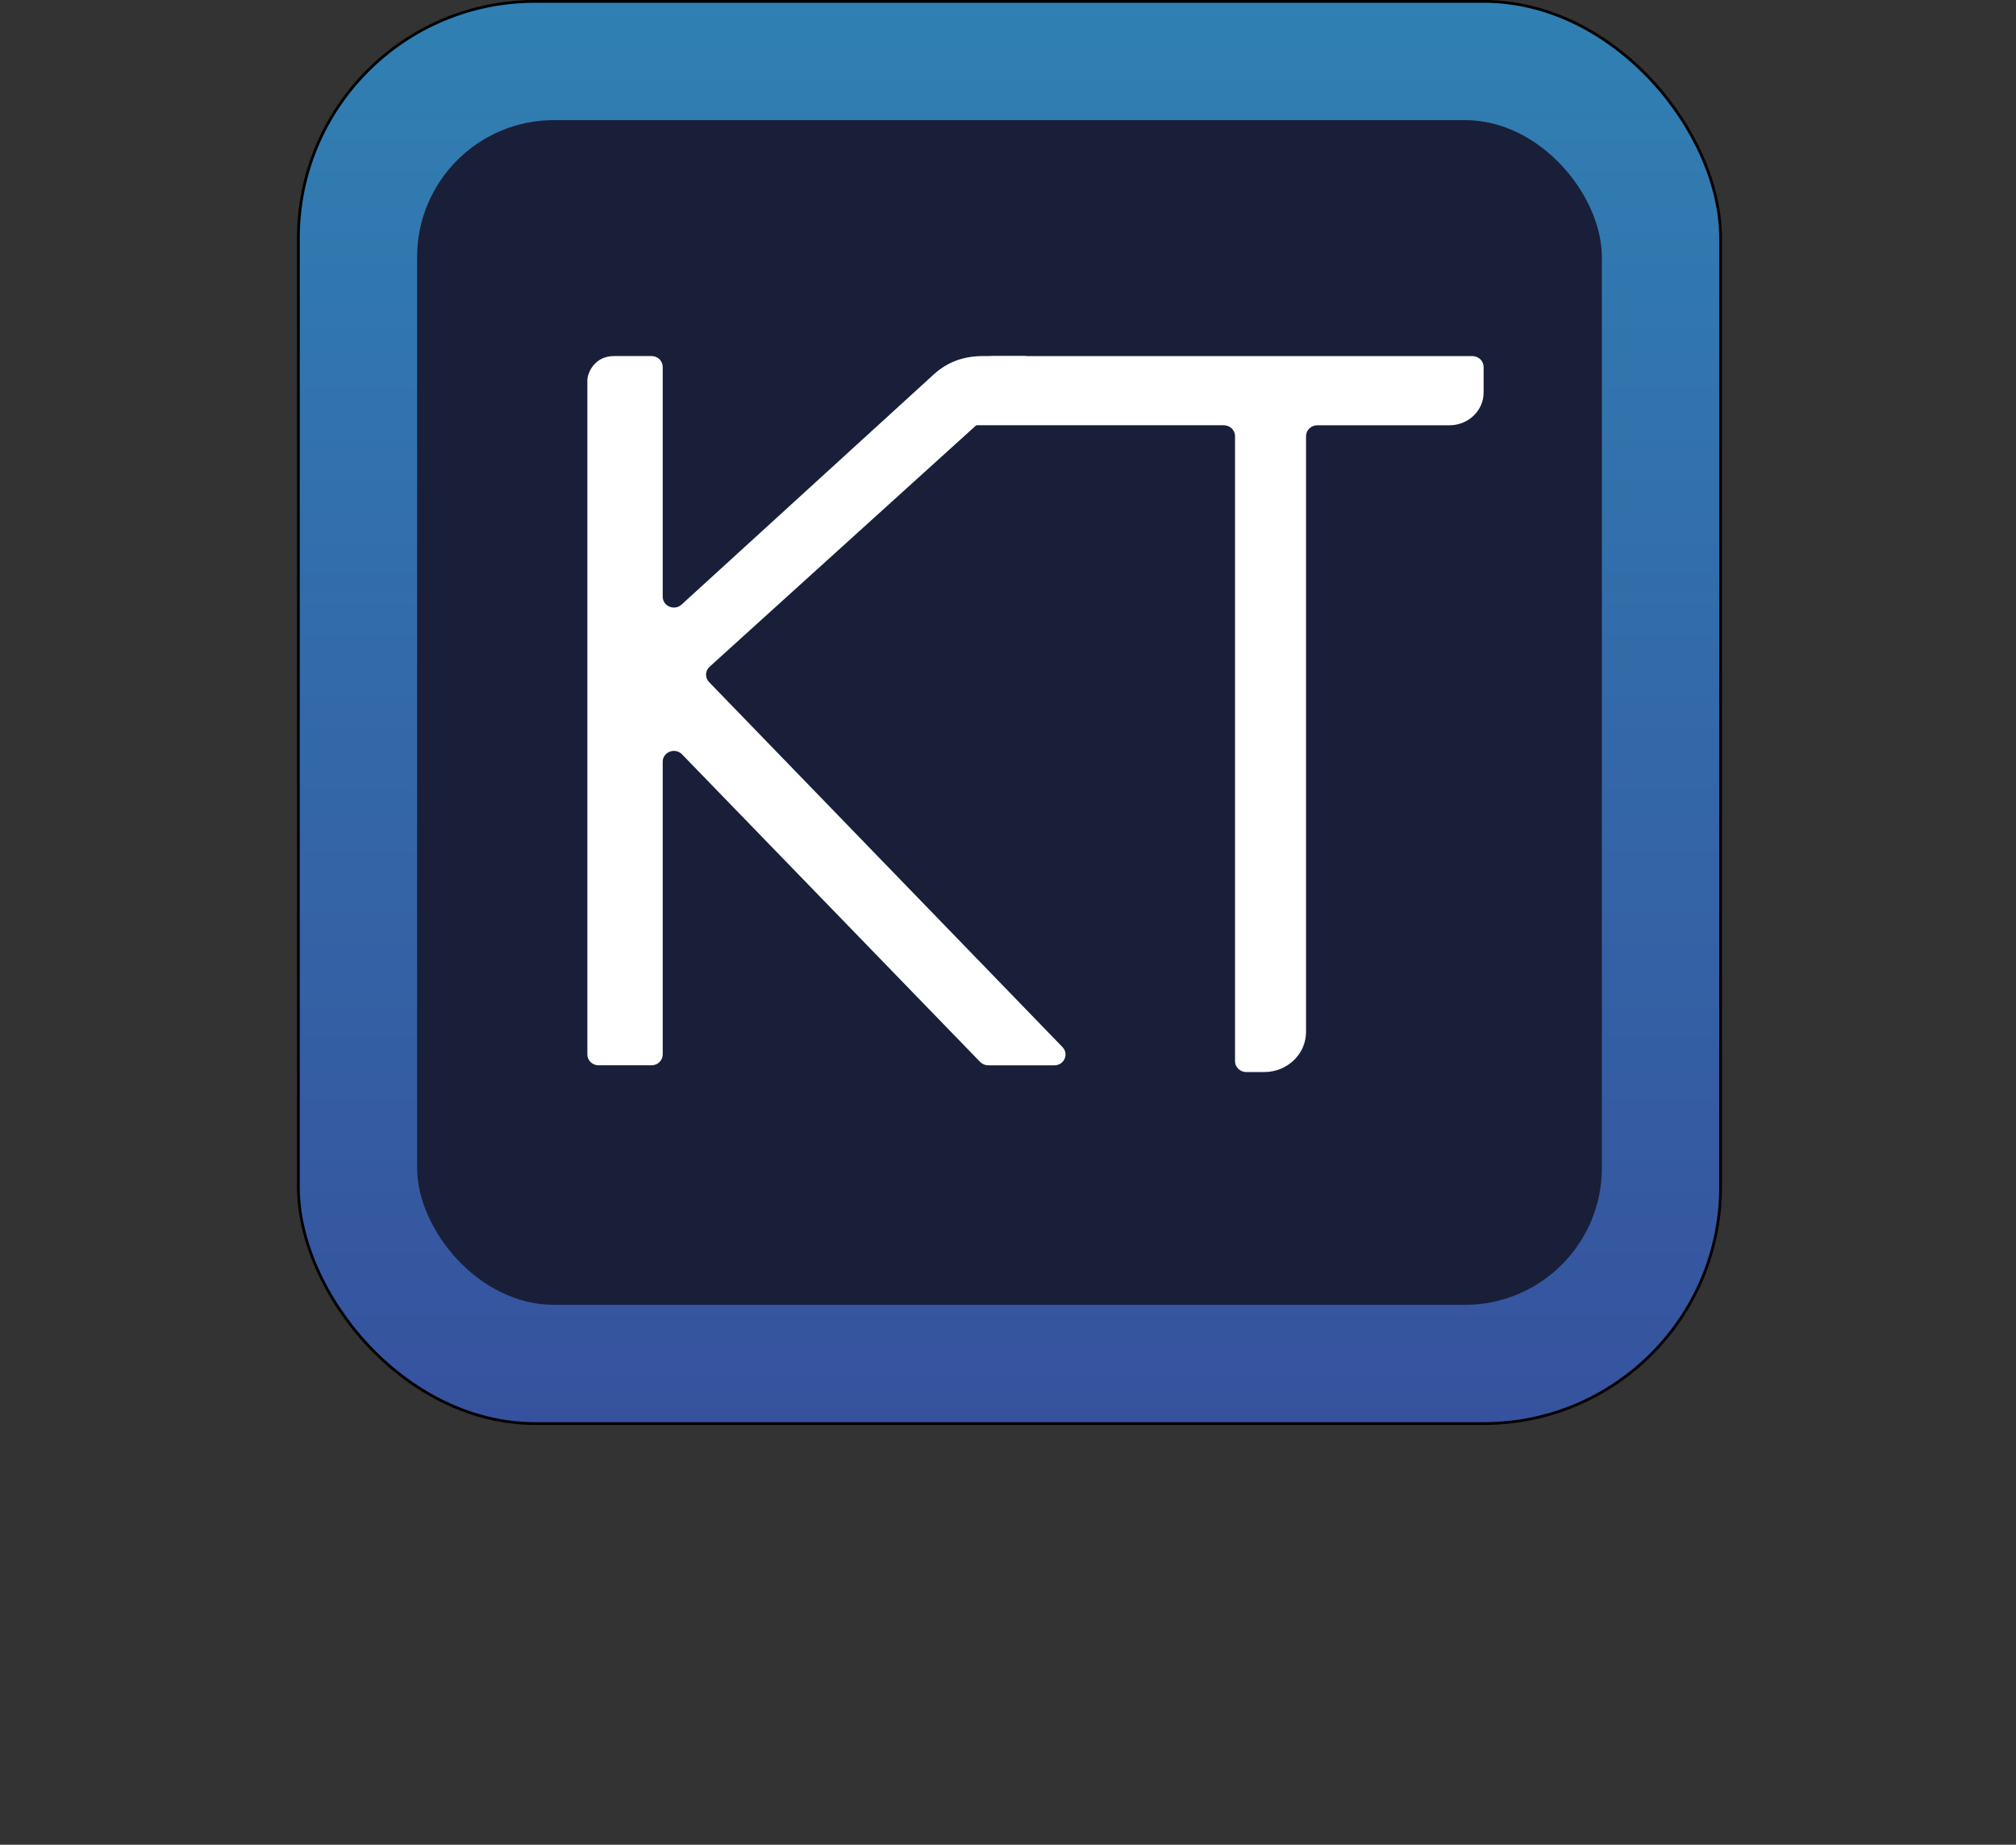 <?xml version="1.0" encoding="UTF-8"?>
<svg id="_图层_1" data-name="图层 1" xmlns="http://www.w3.org/2000/svg" xmlns:xlink="http://www.w3.org/1999/xlink" viewBox="0 0 727.54 665.74">
  <rect x="0" y="0" width="727.54" height="665.74" fill="#333333" stroke="none"/>
  <defs>
    <style>
      .cls-1 {
        fill: #fff;
      }

      .cls-2 {
        fill: url(#_未命名的渐变_56);
        stroke: #000;
        stroke-miterlimit: 10;
      }

      .cls-3 {
        fill: #191f38;
      }
    </style>
    <linearGradient id="_未命名的渐变_56" data-name="未命名的渐变 56" x1="364.3" y1="513.75" x2="364.3" y2=".5" gradientUnits="userSpaceOnUse">
      <stop offset="0" stop-color="#36529e"/>
      <stop offset="1" stop-color="#3080b3"/>
    </linearGradient>
  </defs>
  <rect class="cls-2" x="107.68" y=".5" width="513.25" height="513.25" rx="85.43" ry="85.43"/>
  <rect class="cls-3" x="150.53" y="43.35" width="427.55" height="427.55" rx="49.39" ry="49.39"/>
  <g>
    <path id="K" class="cls-1" d="M221.58,128.5h13.55c2.23,0,4.03,1.75,4.03,3.91v82.93c0,3.43,4.22,5.2,6.8,2.85l90.22-82.34c4.47-4.29,10.13-7.36,18.71-7.36h14.76c3.66,0,5.43,4.35,2.75,6.78l-116.32,105.35c-1.63,1.48-1.72,3.96-.19,5.54l127.54,131.72c2.42,2.5,.59,6.59-2.94,6.59h-23.84c-1.11,0-2.18-.45-2.94-1.23l-107.58-111.01c-2.5-2.58-6.97-.86-6.97,2.68v105.64c0,2.16-1.81,3.91-4.03,3.91h-19.13c-2.23,0-4.03-1.75-4.03-3.91V137.21c0-2.48,2.46-8.71,9.62-8.71Z"/>
    <path id="T" class="cls-1" d="M346.32,149.56v-9.27c0-6.51,5.5-11.78,12.28-11.78h172.73c2.25,0,4.08,1.75,4.08,3.91v9.25c0,6.52-5.51,11.81-12.31,11.81h-47.69c-2.25,0-4.08,1.75-4.08,3.91v215.01c0,8.01-6.77,14.5-15.12,14.5h-6.43c-2.25,0-4.08-1.75-4.08-3.91V157.38c0-2.16-1.83-3.91-4.08-3.91h-91.21c-2.25,0-4.08-1.75-4.08-3.91Z"/>
  </g>
</svg>